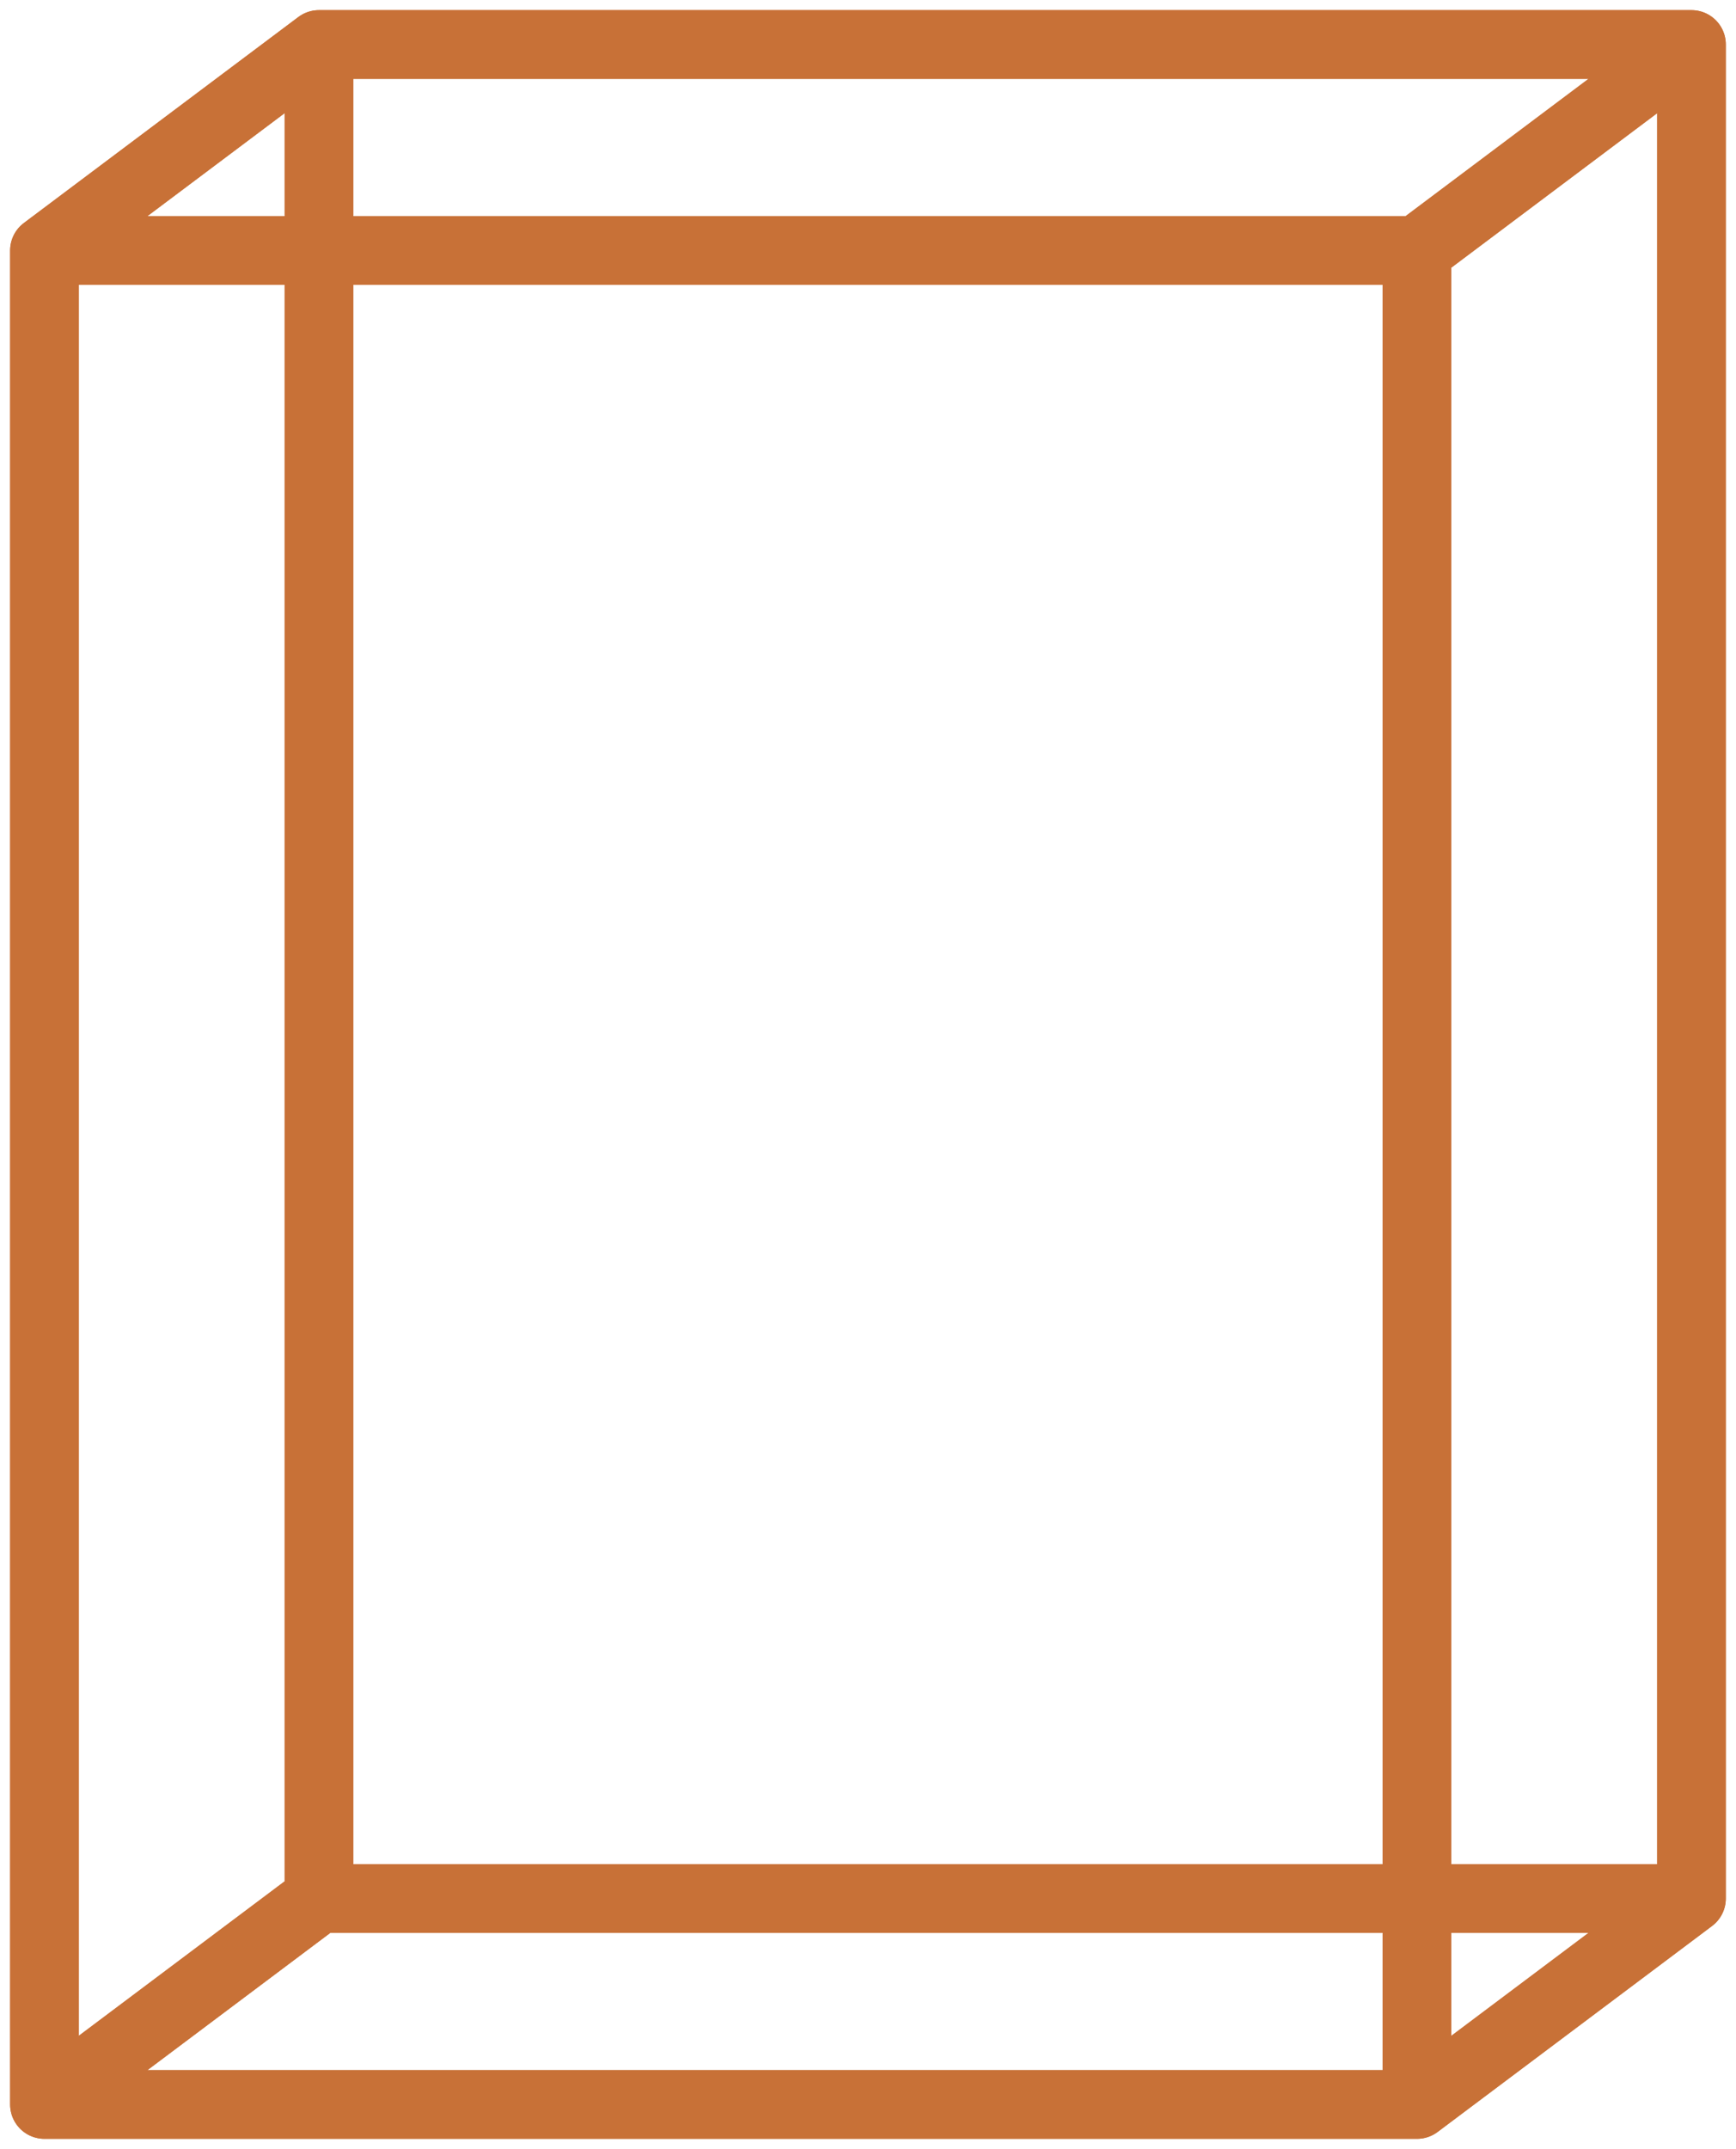 <?xml version="1.0" encoding="UTF-8" standalone="no"?>
<svg
   xmlns:dc="http://purl.org/dc/elements/1.1/"
   xmlns:cc="http://creativecommons.org/ns#"
   xmlns:rdf="http://www.w3.org/1999/02/22-rdf-syntax-ns#"
   xmlns:svg="http://www.w3.org/2000/svg"
   xmlns="http://www.w3.org/2000/svg"
   id="svg8"
   version="1.1"
   viewBox="0 0 107.086 132.486"
   height="132.486mm"
   width="107.086mm">
  <defs
     id="defs2">
    <filter
       height="1.043"
       y="-0.022"
       width="1.054"
       x="-0.027"
       id="filter1436"
       style="color-interpolation-filters:sRGB">
      <feGaussianBlur
         id="feGaussianBlur1438"
         stdDeviation="1.143" />
    </filter>
  </defs>
  <g
     transform="translate(-189.118,-106.781)"
     id="layer1">
    <path
       d="m 276.527,236.524 16.933,-12.7 m -101.6,12.7 16.933,-12.7 m 67.733,-101.6 16.933,-12.7 m -101.6,127 v -114.3 h 84.667 v 114.3 z m 16.933,-12.7 v -114.3 h 84.667 v 114.3 z m -16.933,-101.6 16.933,-12.7"
       style="fill:none;stroke:#c87137;stroke-width:4.233;stroke-linecap:butt;stroke-linejoin:round;stroke-miterlimit:4;stroke-dasharray:none;stroke-opacity:1"
       id="path1423" />
    <path
       id="path1426"
       style="fill:none;stroke:#c87137;stroke-width:4.233;stroke-linecap:butt;stroke-linejoin:round;stroke-miterlimit:4;stroke-dasharray:none;stroke-opacity:1;filter:url(#filter1436)"
       d="m 276.527,236.524 16.933,-12.7 m -101.6,12.7 16.933,-12.7 m 67.733,-101.6 16.933,-12.7 m -101.6,127 v -114.3 h 84.667 v 114.3 z m 16.933,-12.7 v -114.3 h 84.667 v 114.3 z m -16.933,-101.6 16.933,-12.7" />
  </g>
</svg>
